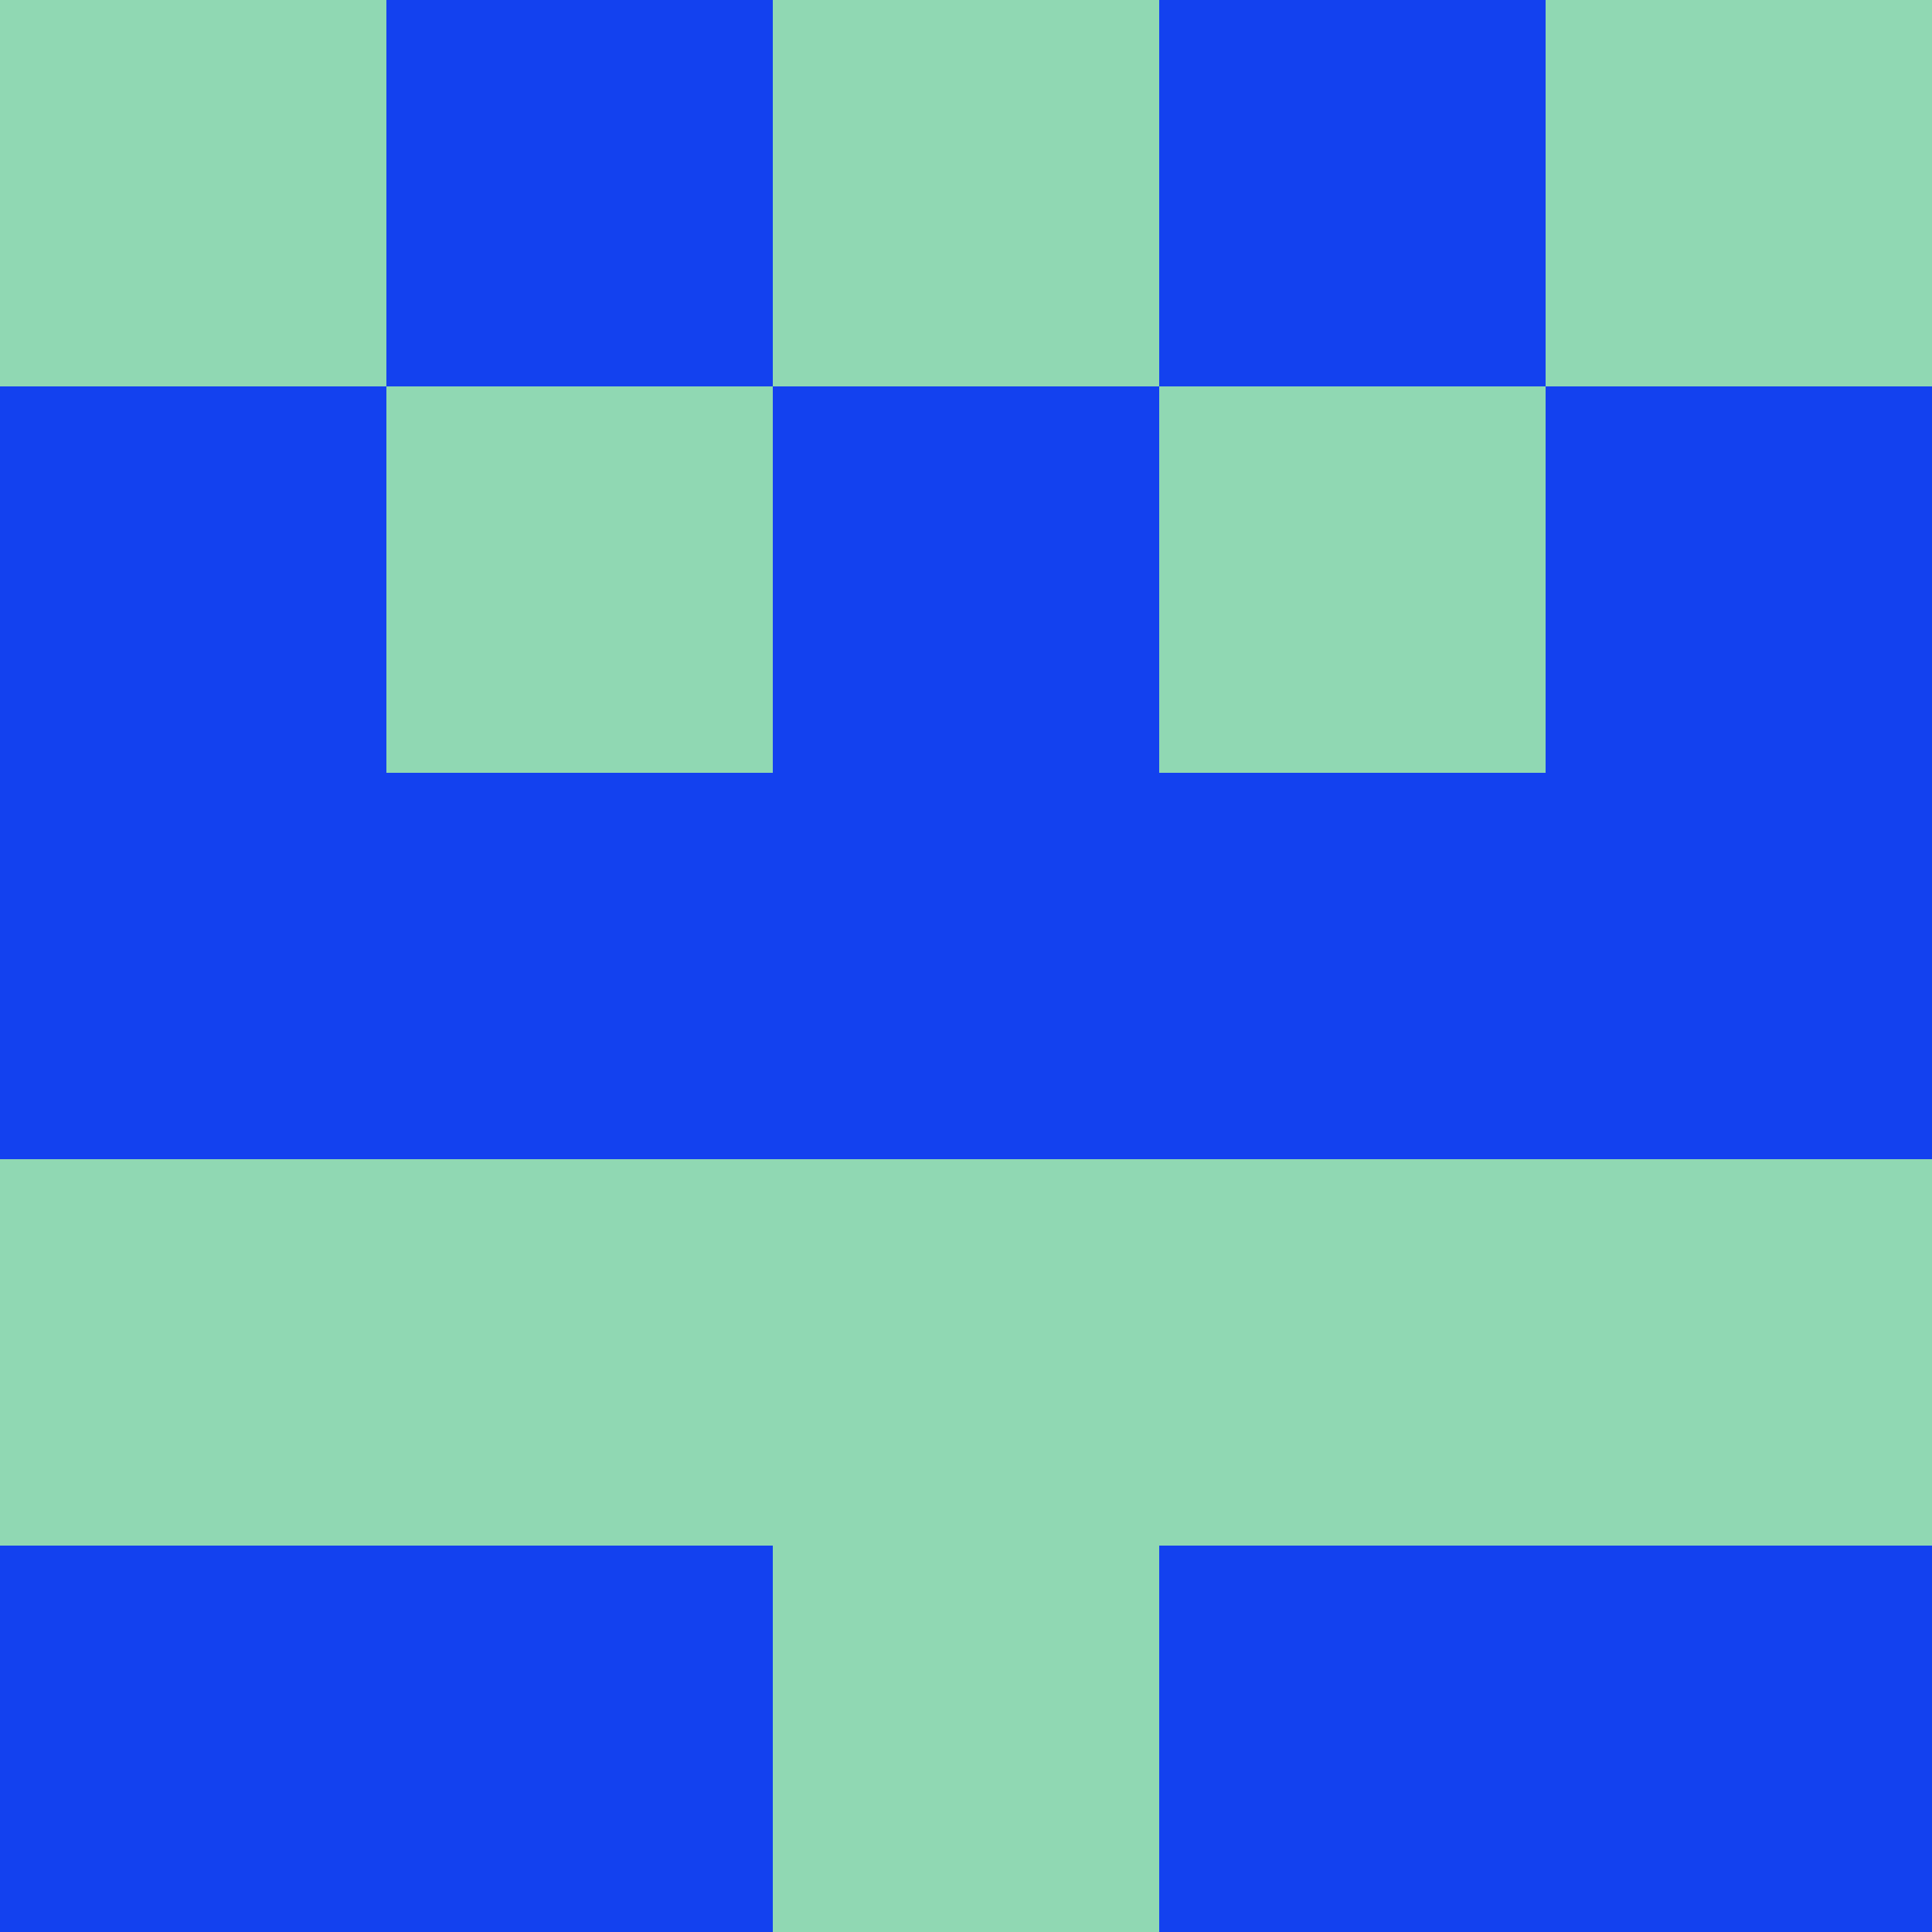 <?xml version="1.0" encoding="utf-8"?>
<!DOCTYPE svg PUBLIC "-//W3C//DTD SVG 20010904//EN"
        "http://www.w3.org/TR/2001/REC-SVG-20010904/DTD/svg10.dtd">

<svg width="400" height="400" viewBox="0 0 5 5"
    xmlns="http://www.w3.org/2000/svg"
    xmlns:xlink="http://www.w3.org/1999/xlink">
            <rect x="0" y="0" width="1" height="1" fill="#90D8B3" />
        <rect x="0" y="1" width="1" height="1" fill="#1341EF" />
        <rect x="0" y="2" width="1" height="1" fill="#1341EF" />
        <rect x="0" y="3" width="1" height="1" fill="#90D8B3" />
        <rect x="0" y="4" width="1" height="1" fill="#1341EF" />
                <rect x="1" y="0" width="1" height="1" fill="#1341EF" />
        <rect x="1" y="1" width="1" height="1" fill="#90D8B3" />
        <rect x="1" y="2" width="1" height="1" fill="#1341EF" />
        <rect x="1" y="3" width="1" height="1" fill="#90D8B3" />
        <rect x="1" y="4" width="1" height="1" fill="#1341EF" />
                <rect x="2" y="0" width="1" height="1" fill="#90D8B3" />
        <rect x="2" y="1" width="1" height="1" fill="#1341EF" />
        <rect x="2" y="2" width="1" height="1" fill="#1341EF" />
        <rect x="2" y="3" width="1" height="1" fill="#90D8B3" />
        <rect x="2" y="4" width="1" height="1" fill="#90D8B3" />
                <rect x="3" y="0" width="1" height="1" fill="#1341EF" />
        <rect x="3" y="1" width="1" height="1" fill="#90D8B3" />
        <rect x="3" y="2" width="1" height="1" fill="#1341EF" />
        <rect x="3" y="3" width="1" height="1" fill="#90D8B3" />
        <rect x="3" y="4" width="1" height="1" fill="#1341EF" />
                <rect x="4" y="0" width="1" height="1" fill="#90D8B3" />
        <rect x="4" y="1" width="1" height="1" fill="#1341EF" />
        <rect x="4" y="2" width="1" height="1" fill="#1341EF" />
        <rect x="4" y="3" width="1" height="1" fill="#90D8B3" />
        <rect x="4" y="4" width="1" height="1" fill="#1341EF" />
        
</svg>


